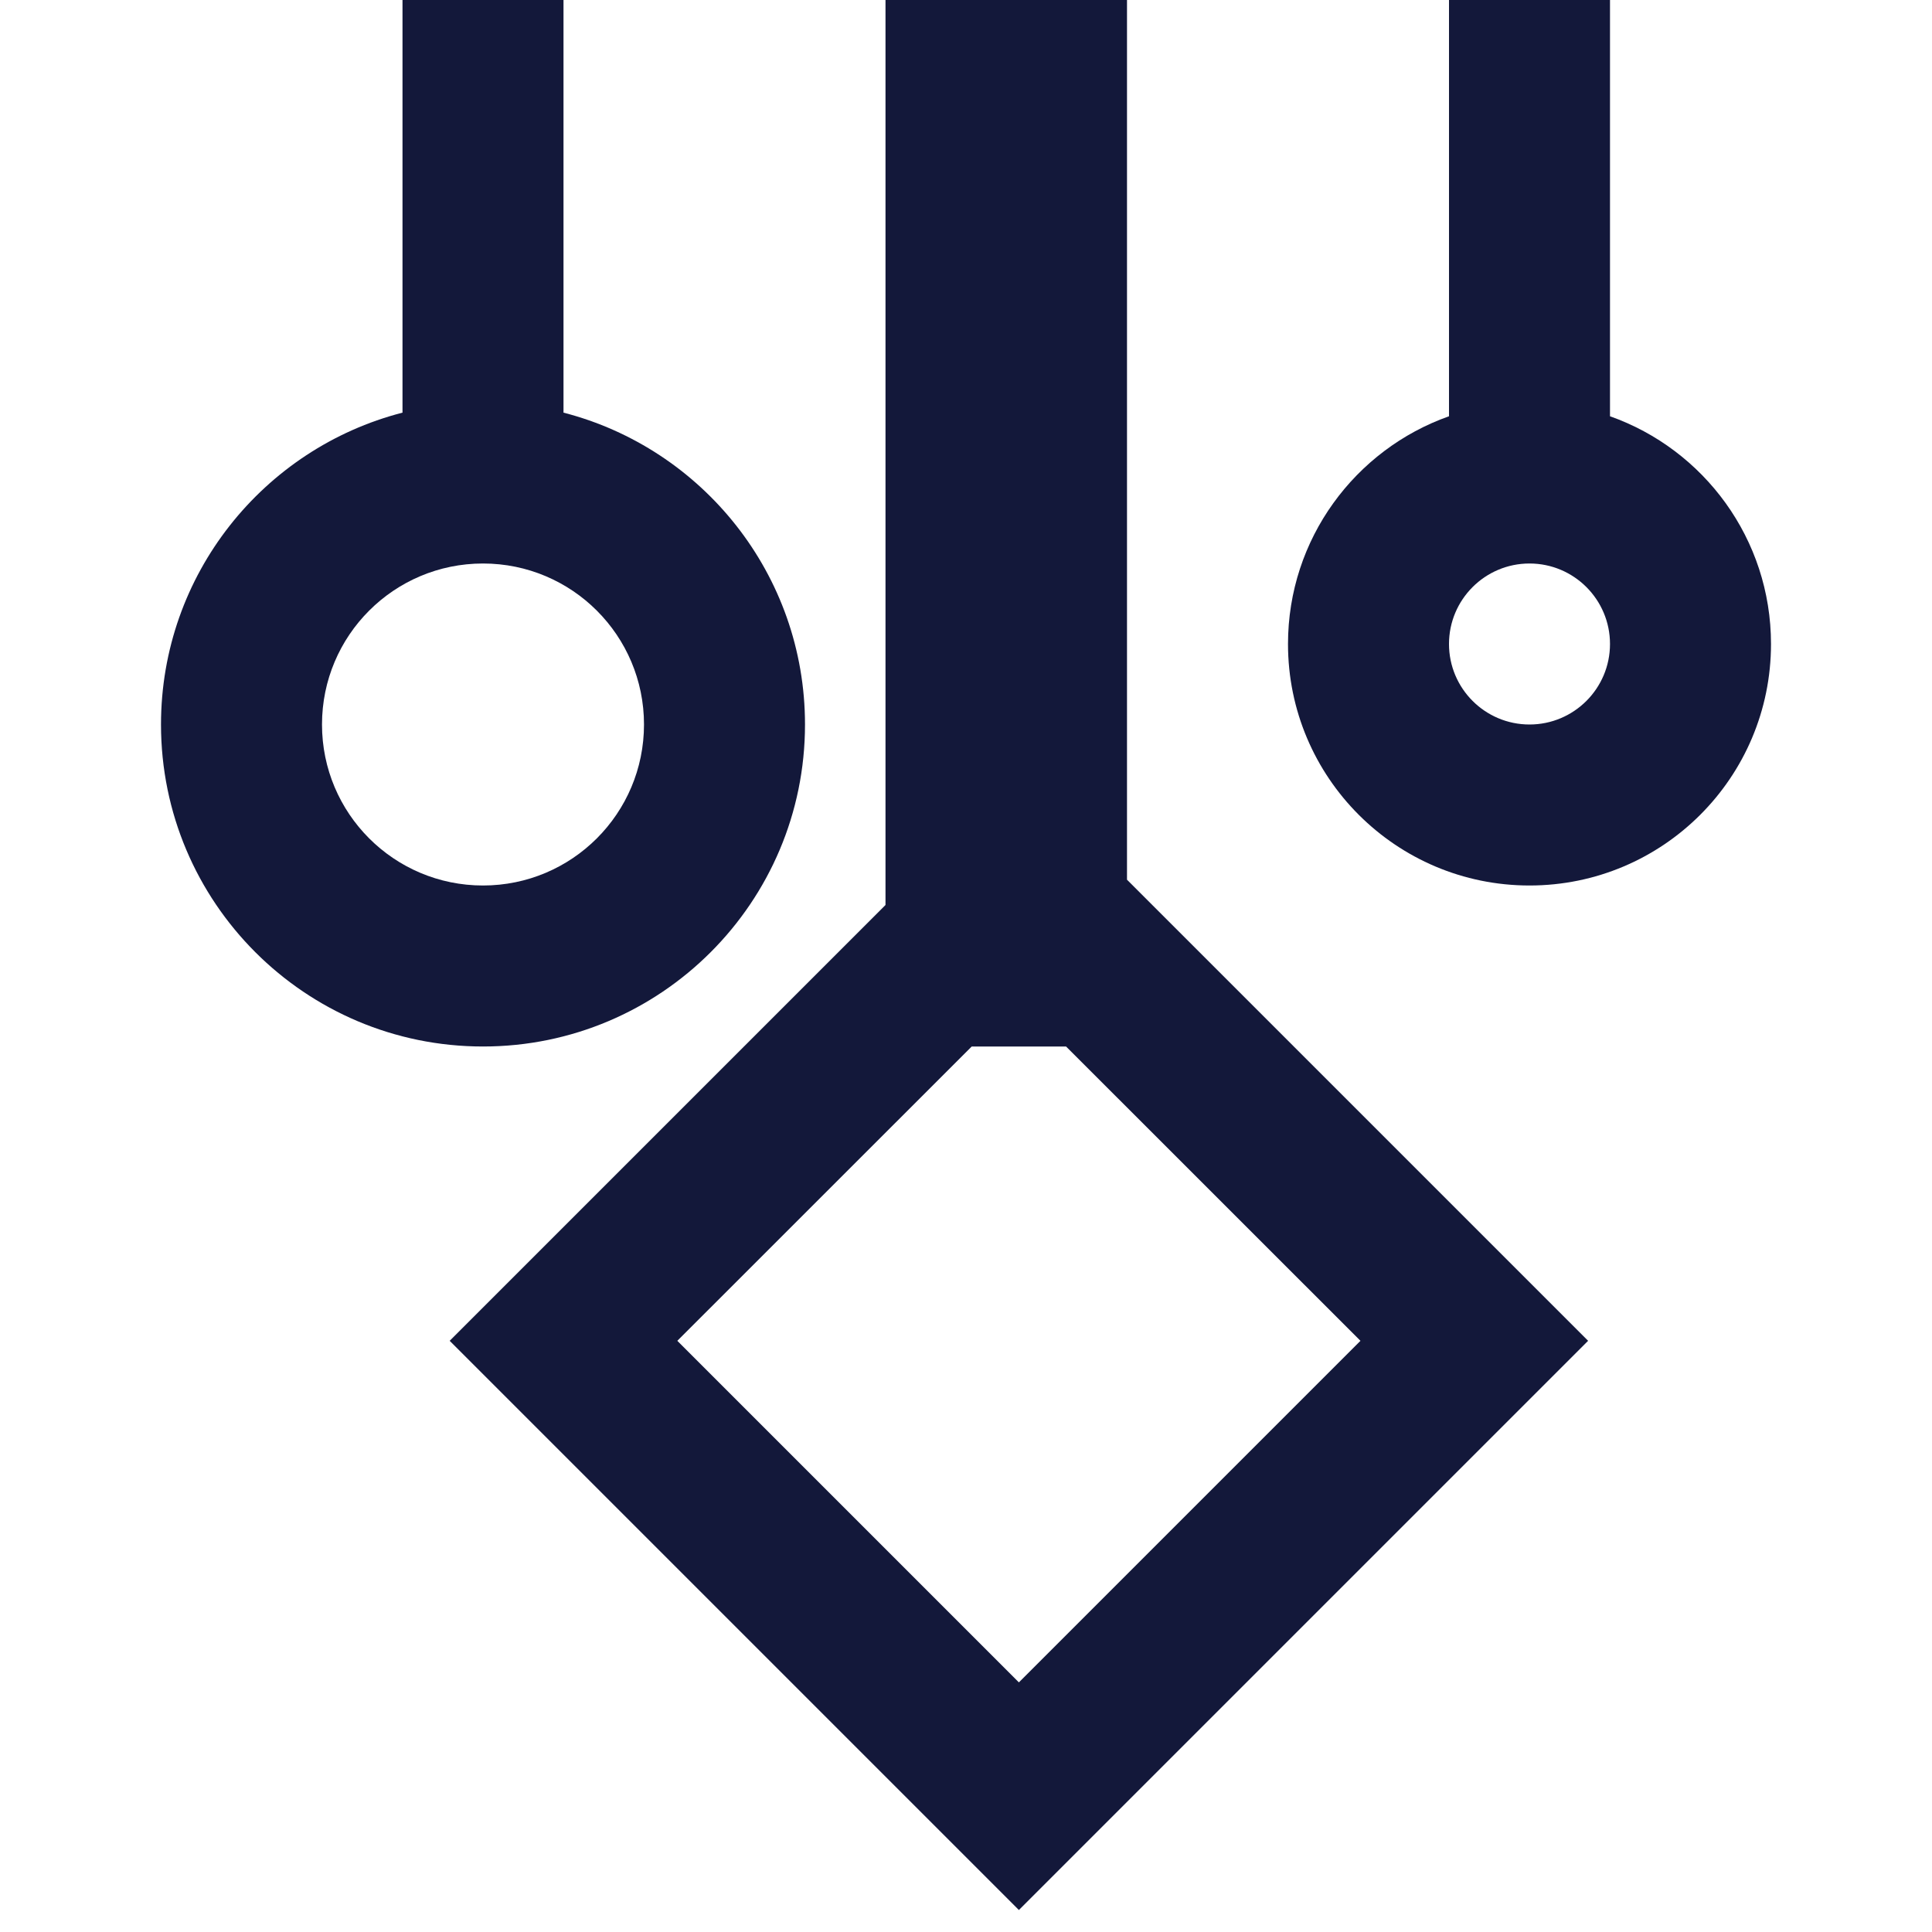 <svg width="24" height="24" viewBox="0 0 24 24" fill="none" xmlns="http://www.w3.org/2000/svg">
<path fill-rule="evenodd" clip-rule="evenodd" d="M7 0H5V5.126C3.275 5.57 2 7.136 2 9C2 11.209 3.791 13 6 13C8.209 13 10 11.209 10 9C10 7.136 8.725 5.57 7 5.126V0ZM4 9C4 7.895 4.895 7 6 7C7.105 7 8 7.895 8 9C8 10.105 7.105 11 6 11C4.895 11 4 10.105 4 9Z" fill="#13183A"/>
<path fill-rule="evenodd" clip-rule="evenodd" d="M20 0H18V5.171C16.835 5.583 16 6.694 16 8C16 9.657 17.343 11 19 11C20.657 11 22 9.657 22 8C22 6.694 21.165 5.583 20 5.171V0ZM20 8C20 8.552 19.552 9 19 9C18.448 9 18 8.552 18 8C18 7.448 18.448 7 19 7C19.552 7 20 7.448 20 8Z" fill="#13183A"/>
<path fill-rule="evenodd" clip-rule="evenodd" d="M14 0H11V11.242L6.293 15.949L5.586 16.656L6.293 17.363L11.95 23.02L12.657 23.727L13.364 23.02L19.021 17.363L19.728 16.656L19.021 15.949L14 10.928V0ZM12.071 13H13.243L16.9 16.656L12.657 20.899L8.414 16.656L12.071 13Z" fill="#13183A"/>
</svg>
